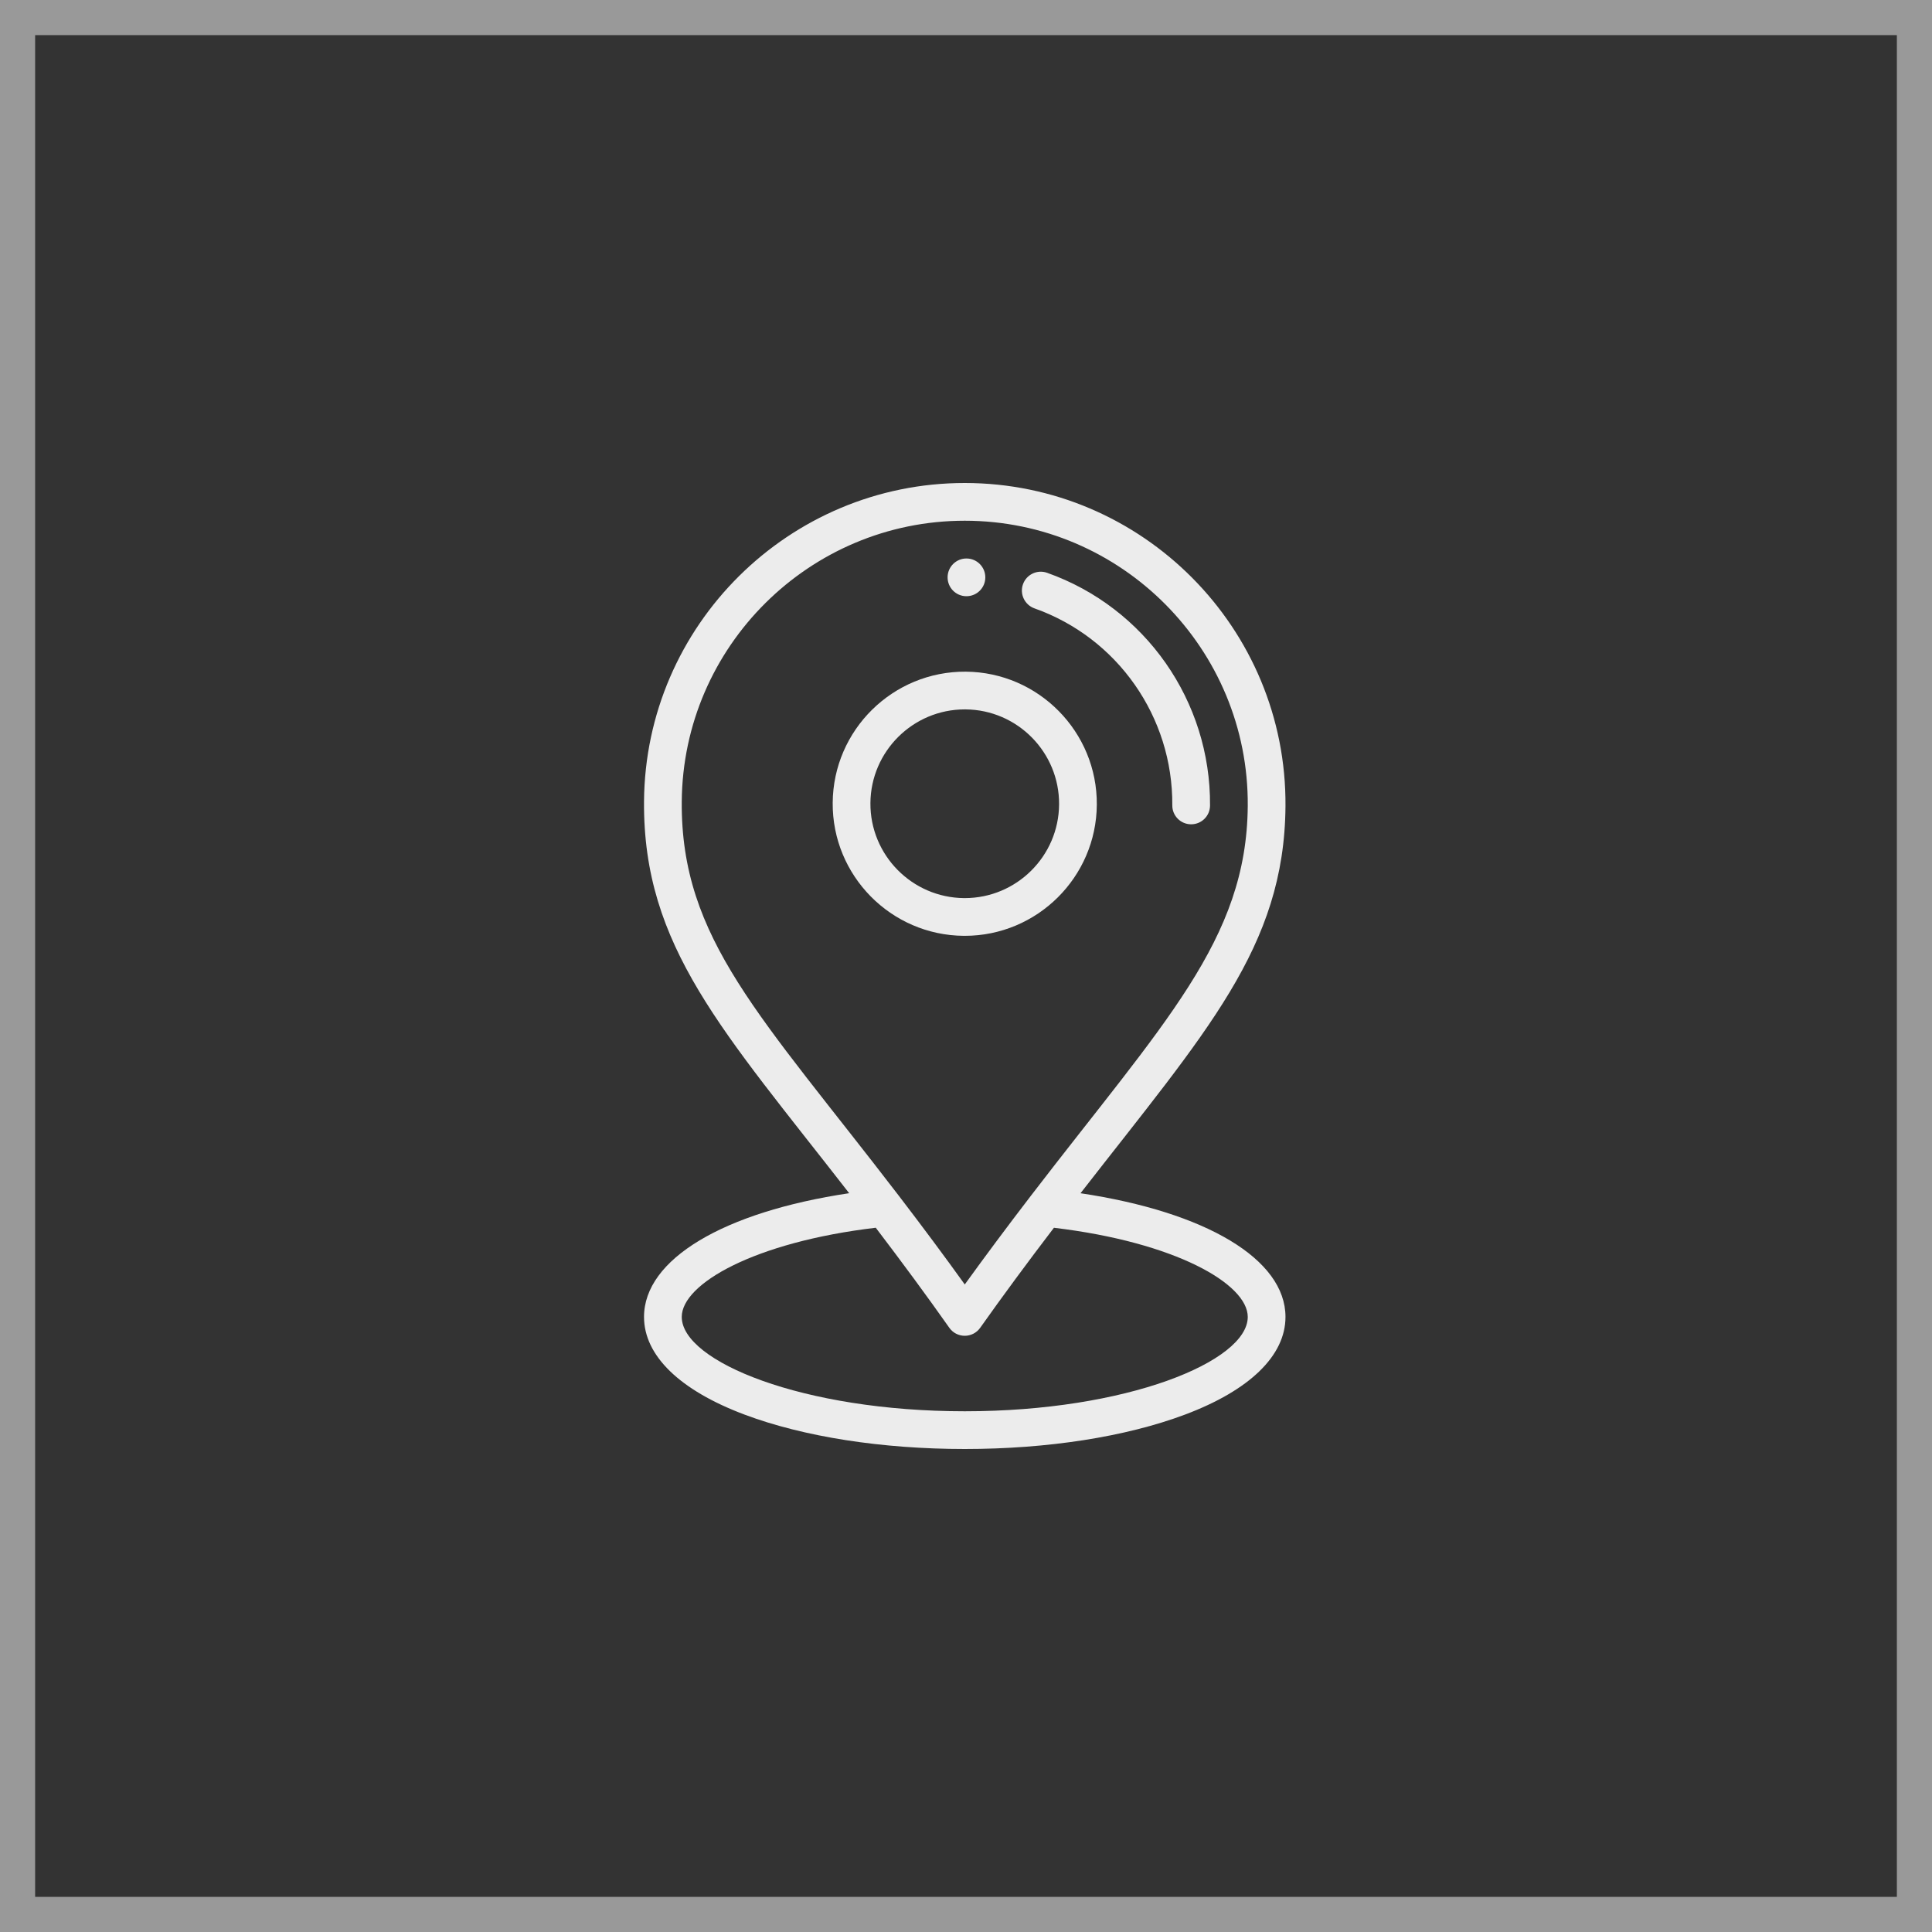 <svg width="55" height="55" viewBox="0 0 55 55" fill="none" xmlns="http://www.w3.org/2000/svg">
<rect x="0" y="0" width="55" height="55" fill="#333333" stroke="none"/>
<rect x="0.5" y="0.5" width="54" height="54" stroke="white" stroke-opacity="0.5"/>
<path d="M27.517 15.899C27.22 15.896 26.978 16.136 26.976 16.432C26.974 16.729 27.212 16.971 27.509 16.973C27.806 16.975 28.048 16.737 28.05 16.44C28.052 16.144 27.814 15.901 27.517 15.899Z" fill="#ECECEC"/>
<path d="M27.493 19.121C25.419 19.107 23.721 20.779 23.705 22.853C23.689 24.926 25.363 26.625 27.436 26.641C27.446 26.641 27.456 26.641 27.465 26.641C29.525 26.641 31.209 24.973 31.224 22.909C31.24 20.836 29.566 19.137 27.493 19.121ZM27.465 25.567C27.458 25.567 27.451 25.567 27.445 25.567C25.964 25.555 24.768 24.341 24.779 22.861C24.79 21.387 25.993 20.195 27.464 20.195C27.471 20.195 27.478 20.195 27.485 20.195C28.966 20.206 30.161 21.42 30.15 22.901C30.139 24.375 28.937 25.567 27.465 25.567Z" fill="#ECECEC"/>
<path d="M29.808 16.306C29.529 16.207 29.221 16.353 29.122 16.633C29.023 16.912 29.17 17.219 29.449 17.319C31.815 18.157 33.392 20.41 33.373 22.925C33.37 23.222 33.609 23.464 33.906 23.466C33.907 23.466 33.909 23.466 33.91 23.466C34.205 23.466 34.445 23.229 34.447 22.933C34.469 19.961 32.605 17.297 29.808 16.306Z" fill="#ECECEC"/>
<path d="M30.76 33.969C34.333 29.371 36.565 26.973 36.595 22.95C36.633 17.888 32.525 13.75 27.464 13.75C22.461 13.75 18.372 17.801 18.334 22.813C18.303 26.945 20.577 29.34 24.174 33.968C20.596 34.503 18.334 35.847 18.334 37.49C18.334 38.591 19.351 39.579 21.199 40.272C22.881 40.903 25.106 41.25 27.465 41.25C29.823 41.25 32.048 40.903 33.73 40.272C35.578 39.579 36.595 38.591 36.595 37.49C36.595 35.848 34.335 34.504 30.76 33.969ZM19.408 22.821C19.442 18.399 23.049 14.824 27.464 14.824C31.93 14.824 35.554 18.476 35.521 22.942C35.493 26.762 33.125 29.117 29.345 34.044C28.671 34.923 28.052 35.753 27.465 36.566C26.881 35.753 26.274 34.937 25.59 34.044C21.654 28.91 19.379 26.733 19.408 22.821ZM27.465 40.176C22.853 40.176 19.408 38.758 19.408 37.49C19.408 36.55 21.468 35.362 24.931 34.951C25.696 35.956 26.368 36.868 27.026 37.8C27.126 37.943 27.29 38.027 27.464 38.027C27.464 38.027 27.464 38.027 27.465 38.027C27.639 38.027 27.802 37.943 27.903 37.801C28.555 36.881 29.244 35.946 30.003 34.952C33.463 35.364 35.521 36.551 35.521 37.49C35.521 38.758 32.076 40.176 27.465 40.176Z" fill="#ECECEC"/>
</svg>
